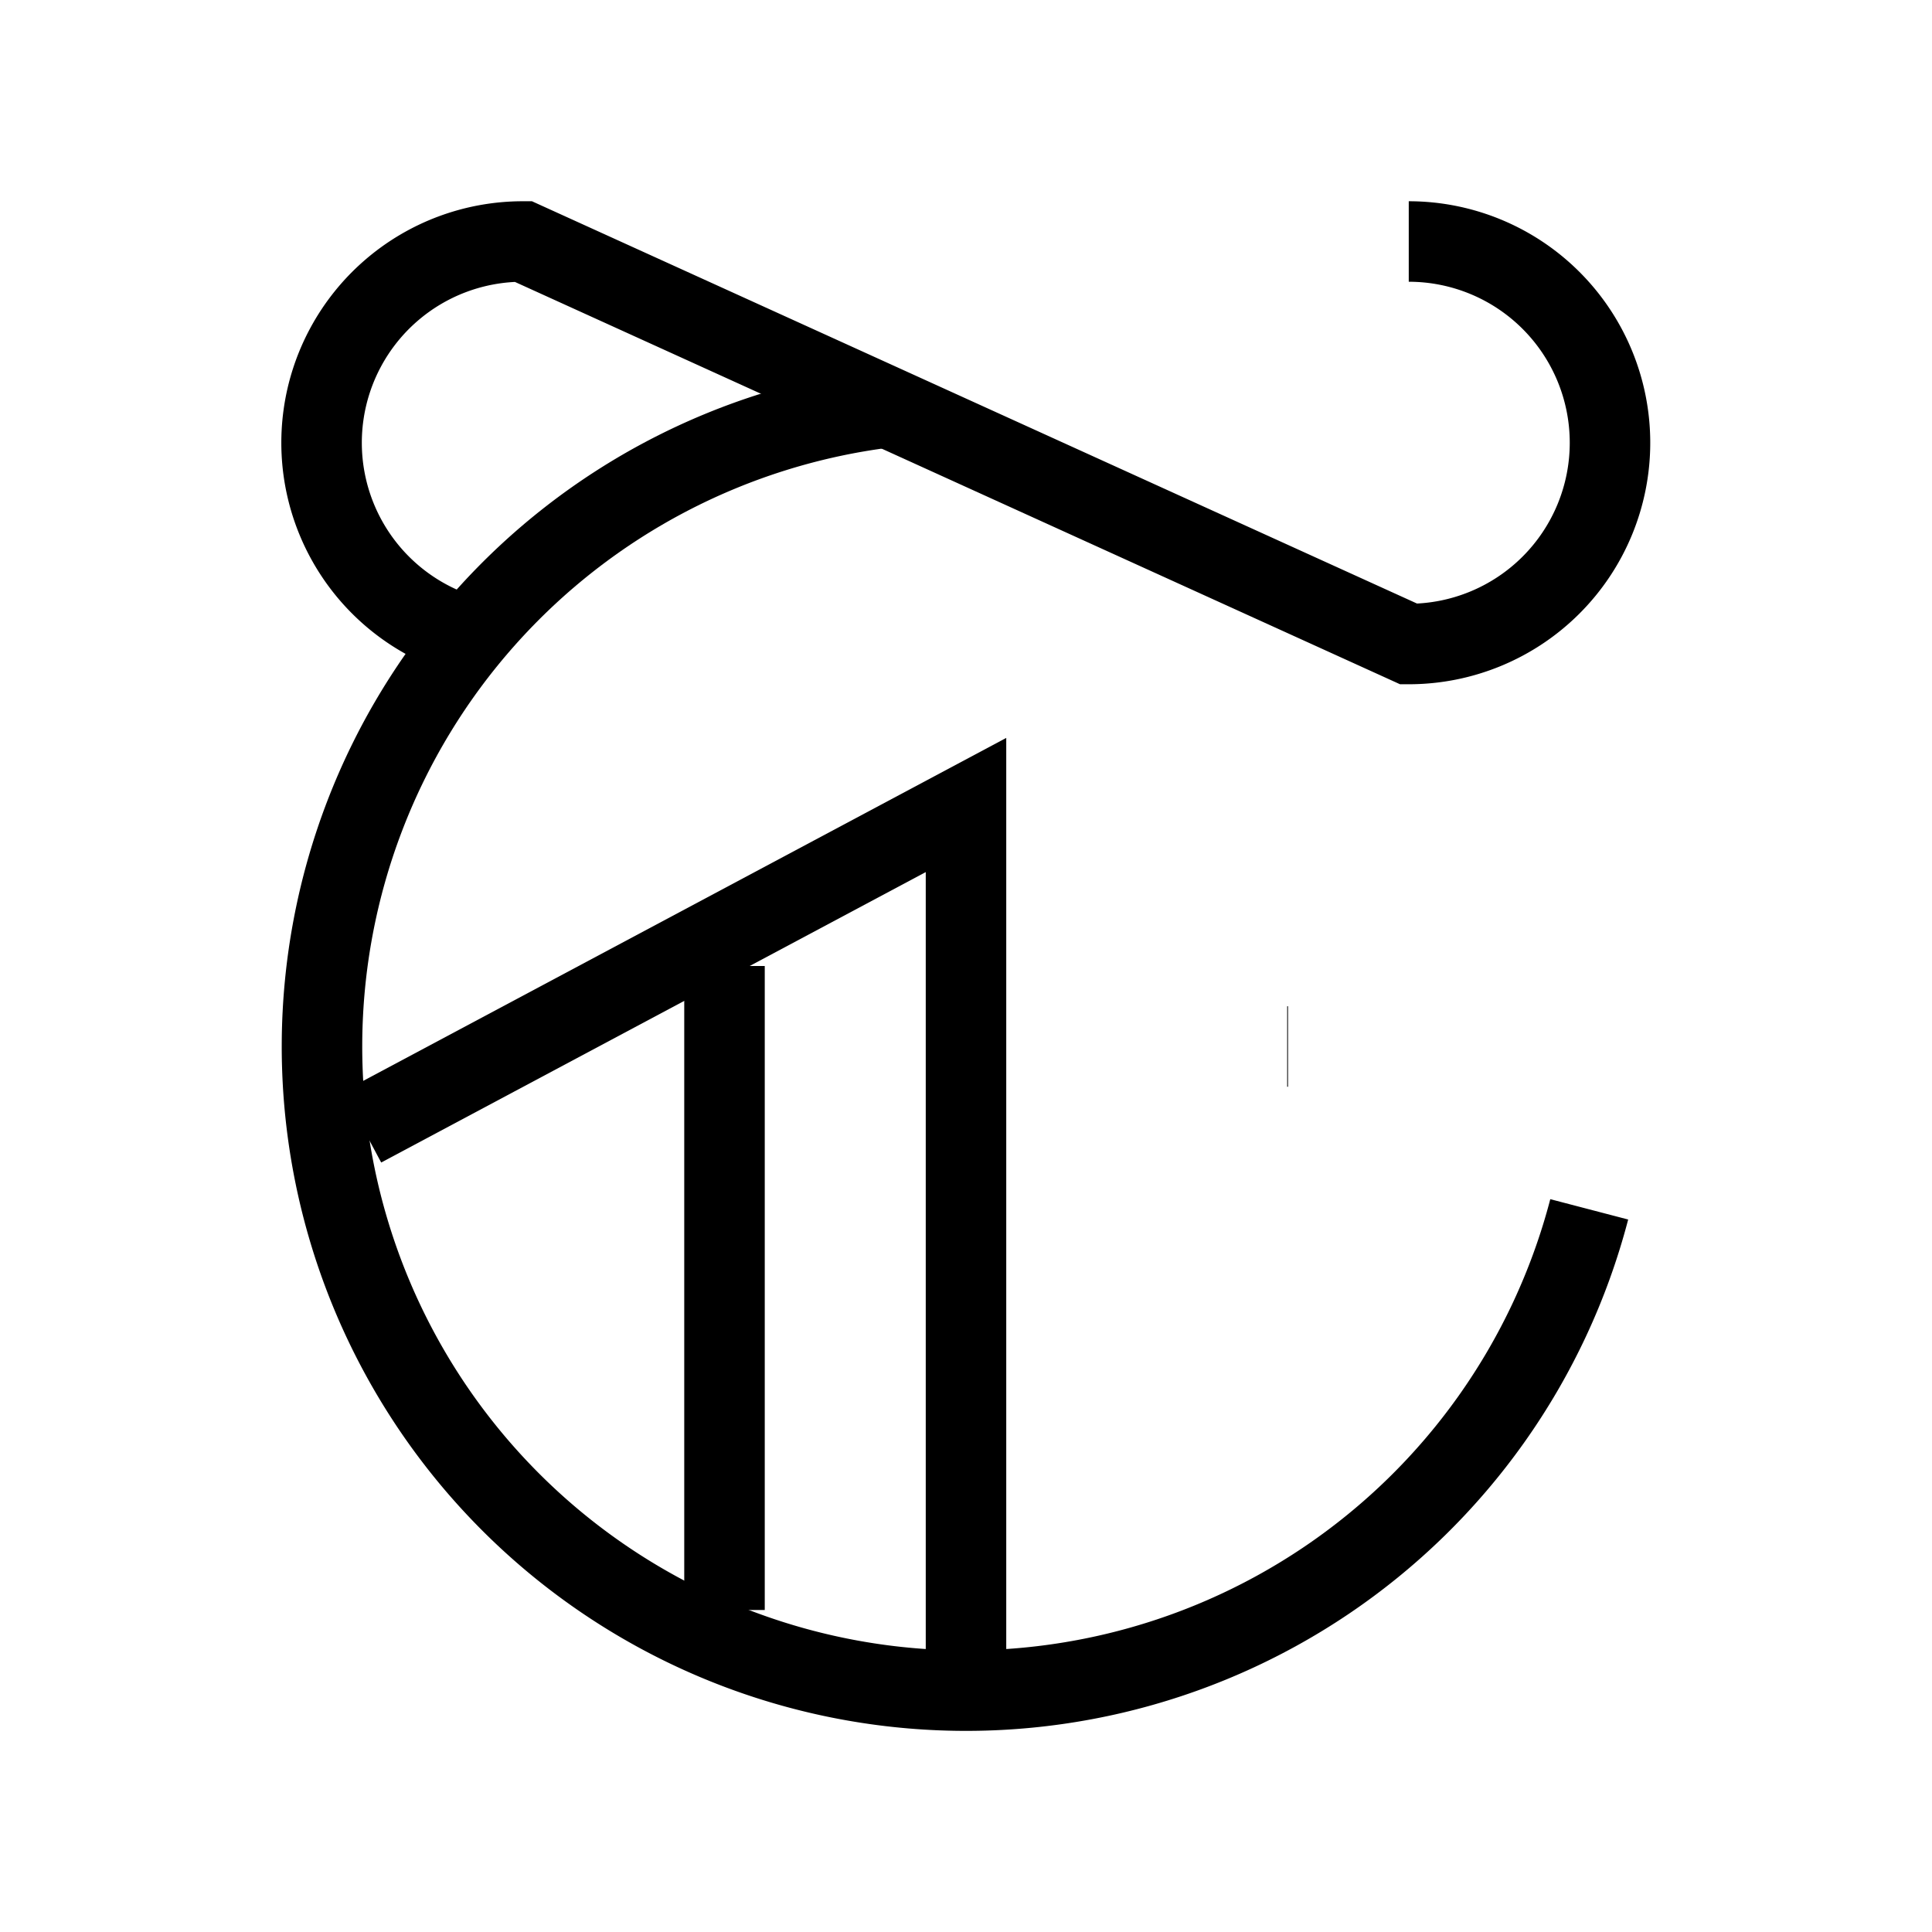 <svg xmlns="http://www.w3.org/2000/svg" viewBox="0 0 24 24" strokeWidth="2" stroke="currentColor" fill="none" strokeLinecap="round" strokeLinejoin="round">
<path stroke="none" d="M0 0h24v24H0z" fill="none"/>
<path d="M11.036 5.058a8.001 8.001 0 1 0 8.706 9.965"/>
<path d="M12 21v-11l-7.5 4"/>
<path d="M17.5 3a2.5 2.5 0 1 1 0 5l-11 -5a2.5 2.5 0 0 0 -.67 4.91"/>
<path d="M9 12v8"/>
<path d="M16 13h-.01"/>
</svg>